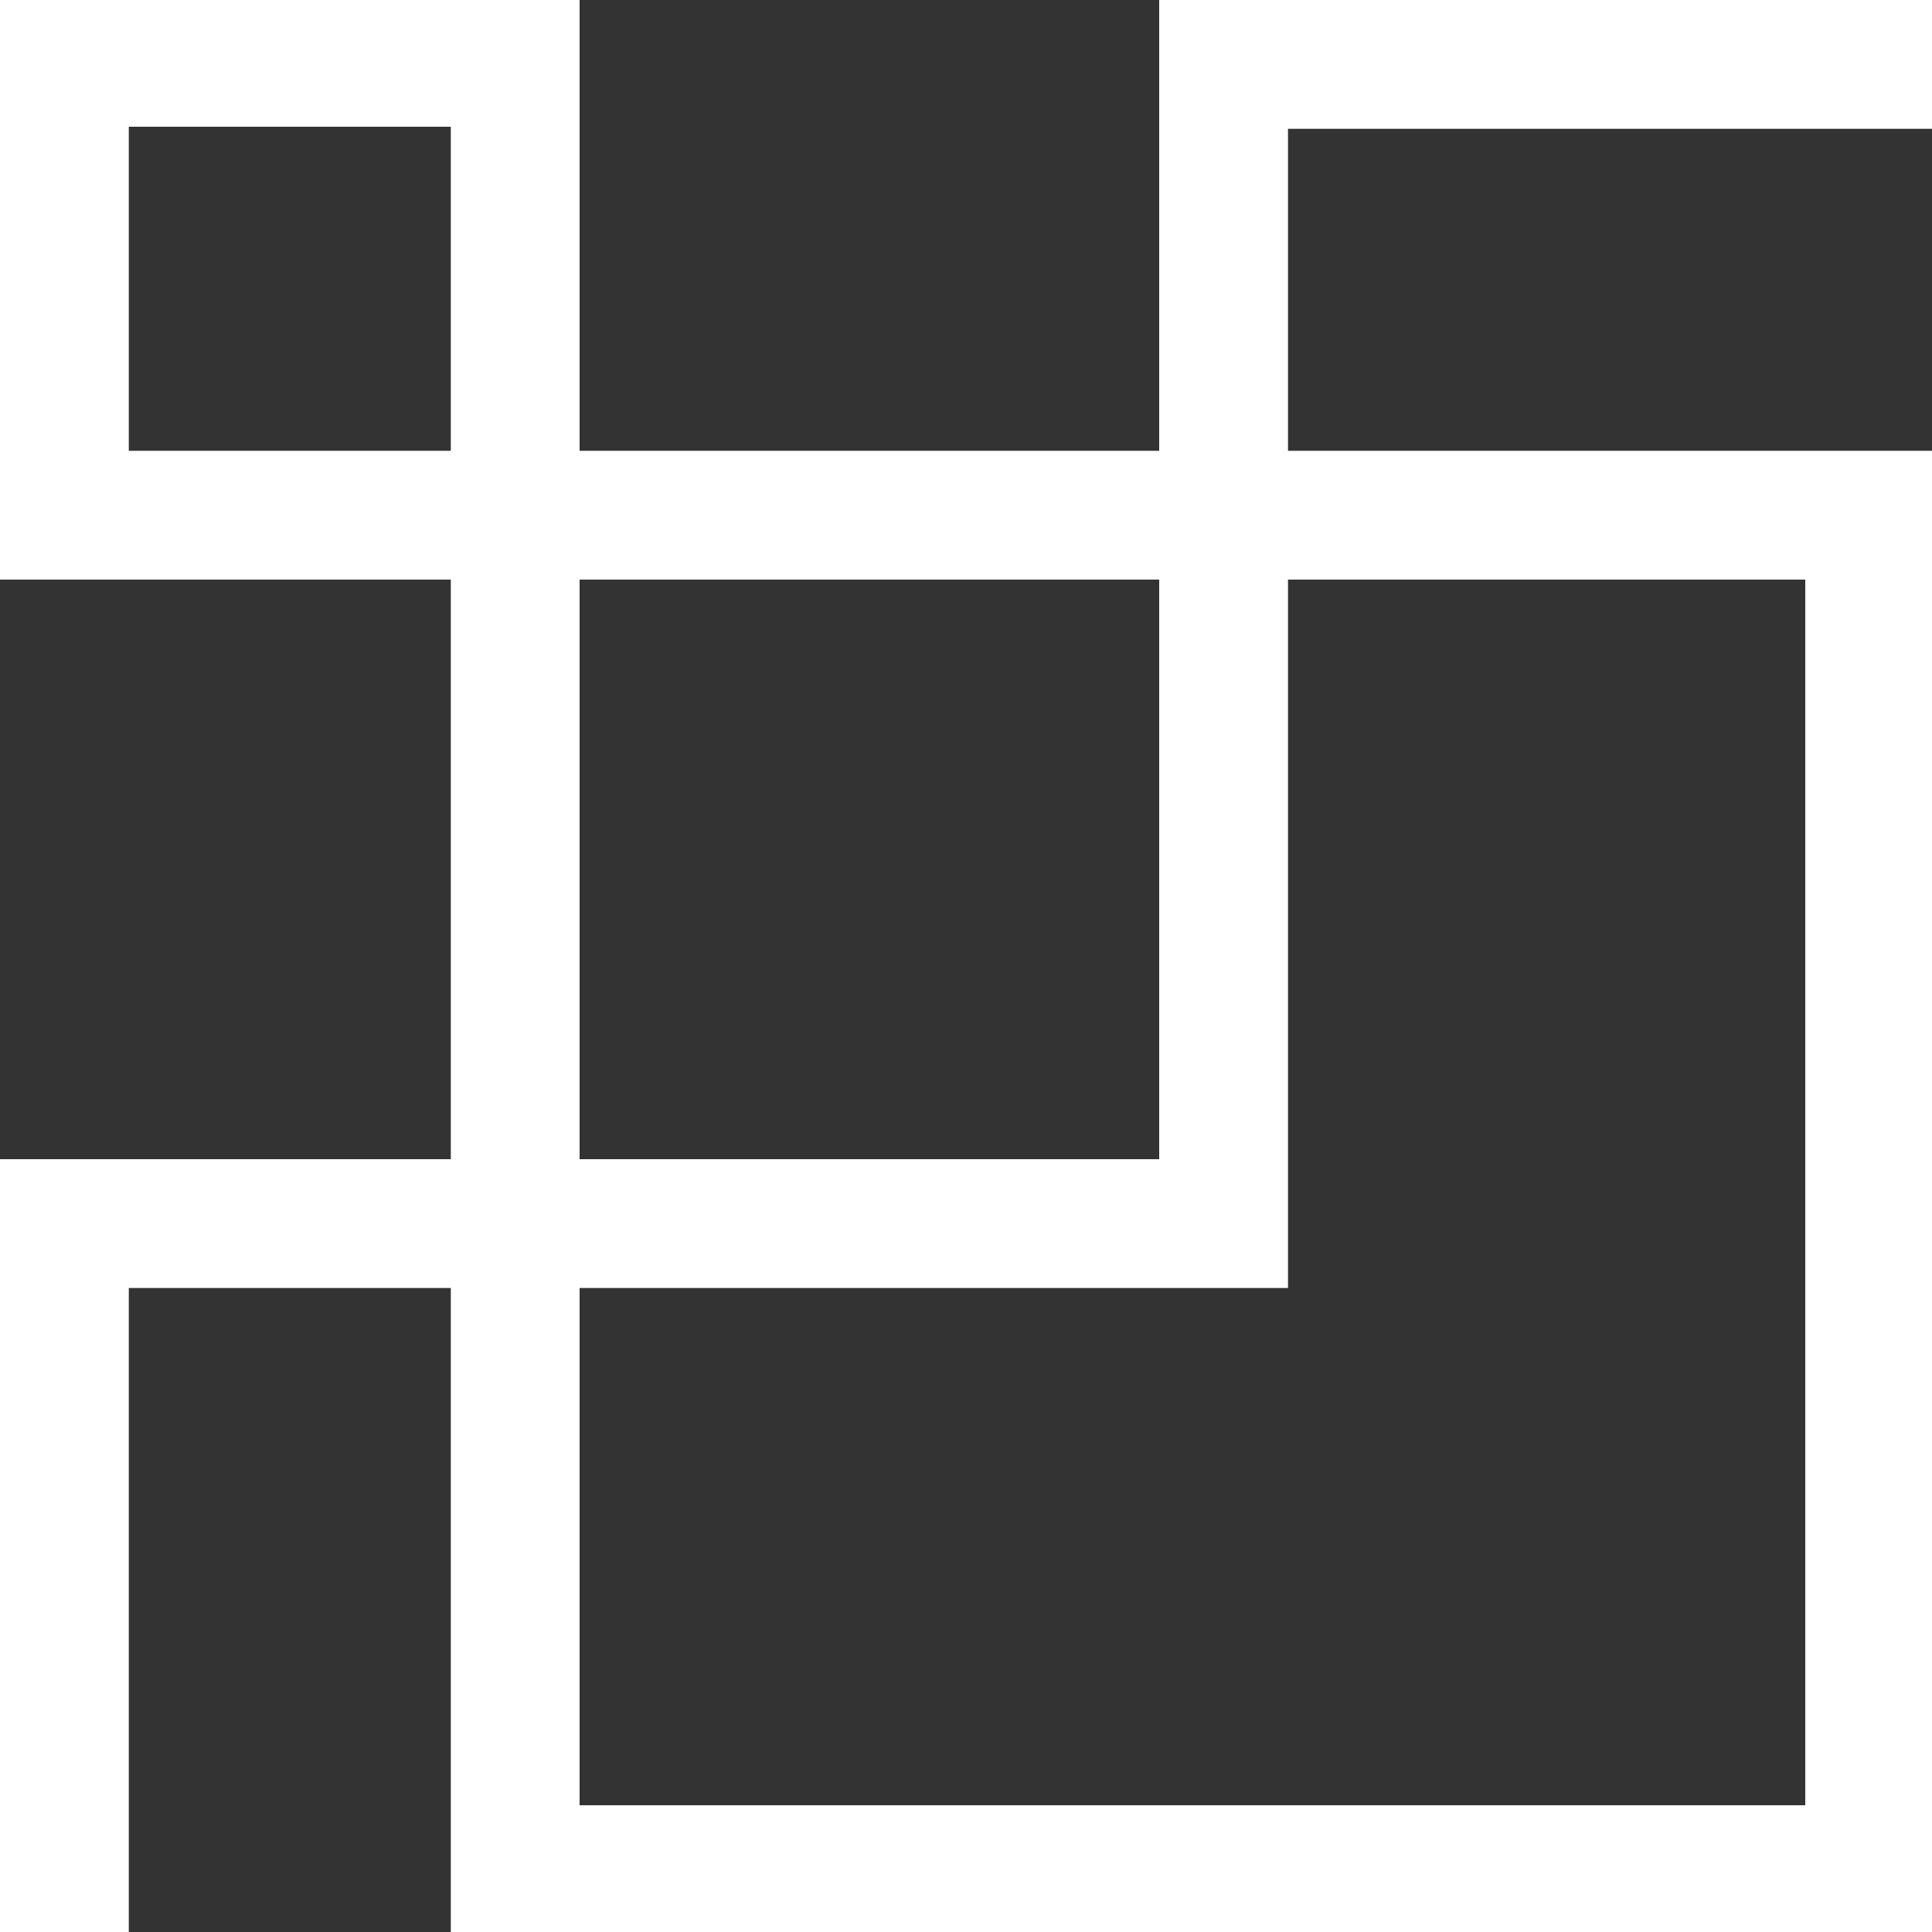 <svg width="30" height="30" viewBox="0 0 30 30" fill="none" xmlns="http://www.w3.org/2000/svg">
<rect x="0" y="0" width="30" height="30" fill="#333333" stroke="none"/>
<g clip-path="url(#clip0_23_2)">
<path d="M8 0.968H1V8H29.032V29.032H8V0.968Z" stroke="white" stroke-width="2"/>
<path d="M1 31V19H19V1H31" stroke="white" stroke-width="2"/>
</g>
<defs>
<clipPath id="clip0_23_2">
<rect width="30" height="30" fill="white"/>
</clipPath>
</defs>
</svg>
